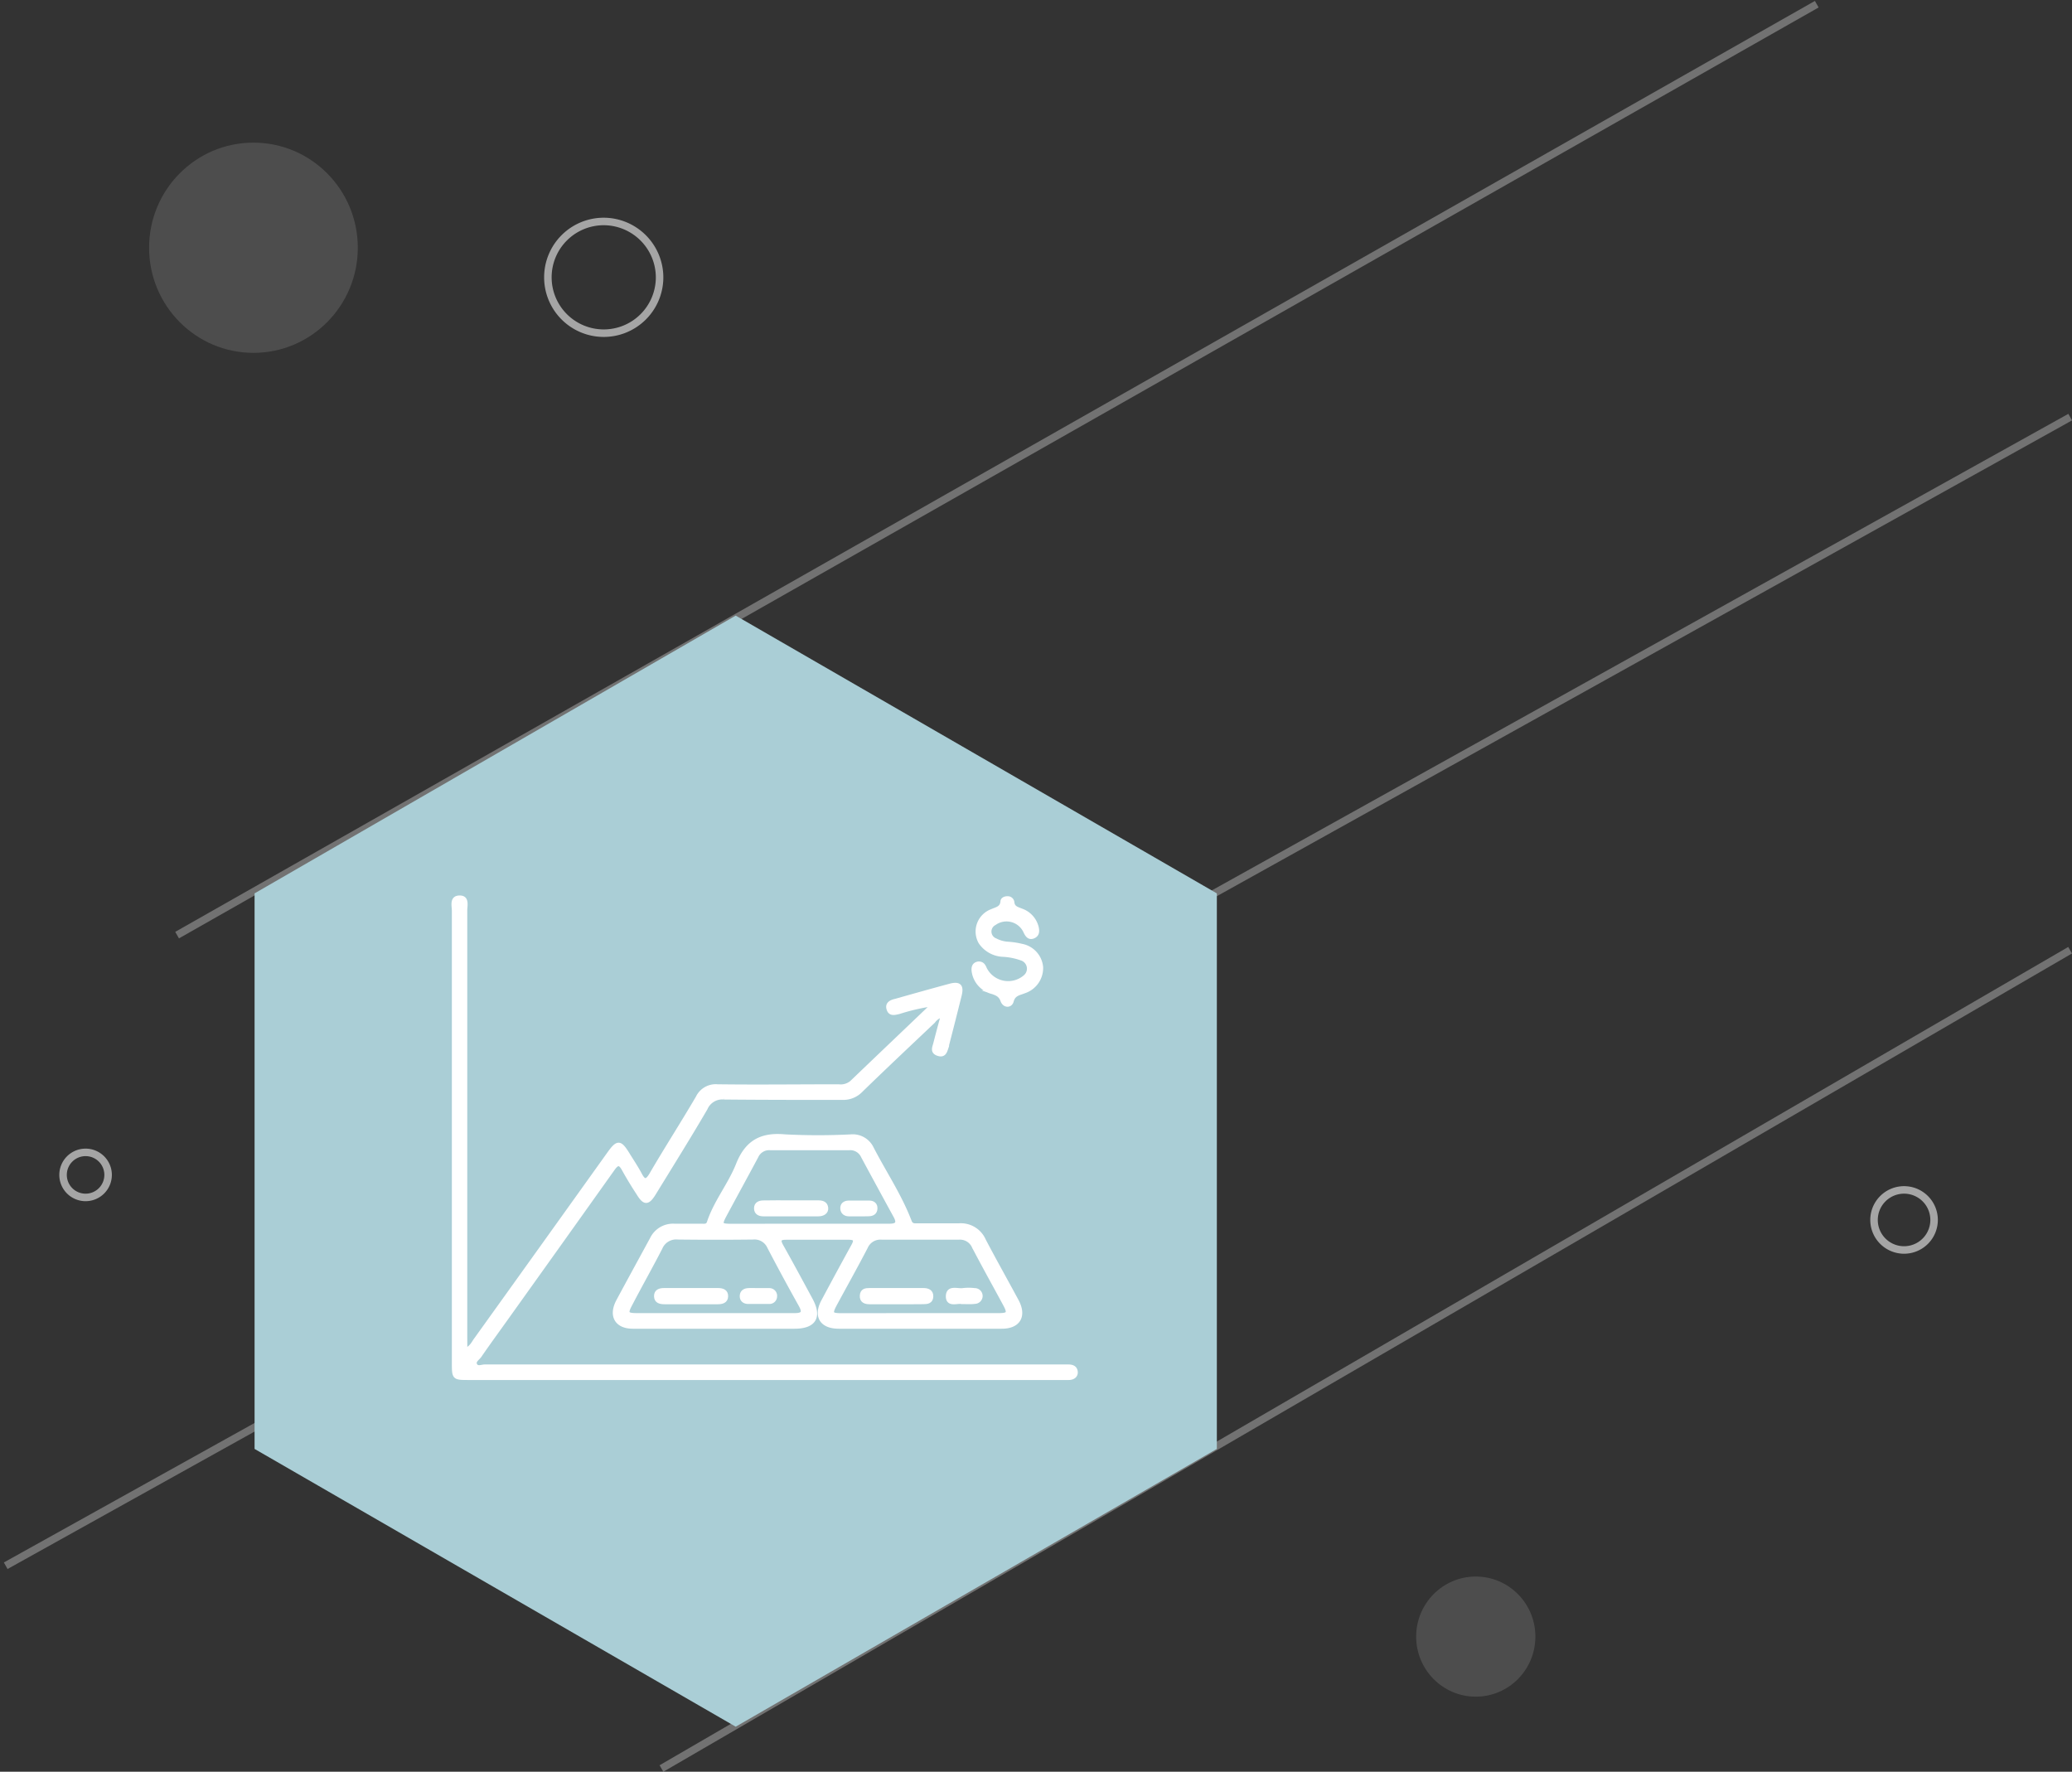 <svg id="Layer_1" data-name="Layer 1" xmlns="http://www.w3.org/2000/svg" viewBox="0 0 276 236"><rect x="0" y="0" width="276" height="236" fill="#333333" stroke="none"/><defs><style>.cls-1,.cls-2{fill:none;}.cls-1,.cls-2,.cls-5{stroke:#fff;}.cls-1{stroke-opacity:0.31;}.cls-2{stroke-opacity:0.56;}.cls-3,.cls-5{fill:#fff;}.cls-3{isolation:isolate;opacity:0.13;}.cls-4{fill:#aaced6;}.cls-5{stroke-miterlimit:10;stroke-width:0.5px;}</style></defs><line class="cls-1" x1="23.59" y1="124.56" x2="242" y2="0.56"/><line class="cls-1" x1="0.76" y1="208.56" x2="275.76" y2="55.56"/><line class="cls-1" x1="88.11" y1="235.57" x2="275.75" y2="126.57"/><path class="cls-2" d="M87.86,37a7.44,7.44,0,1,1-7.44-7.5A7.46,7.46,0,0,1,87.86,37Z"/><ellipse class="cls-3" cx="196.58" cy="218" rx="7.94" ry="8"/><ellipse class="cls-3" cx="33.76" cy="33" rx="13.9" ry="14"/><path class="cls-2" d="M257.63,162.5a4,4,0,1,1-4-4A4,4,0,0,1,257.63,162.5Z"/><path class="cls-2" d="M14.4,156.5a3,3,0,1,1-3-3A3,3,0,0,1,14.4,156.5Z"/><path class="cls-4" d="M98,82l64.09,37v74L98,230,33.91,193V119Z"/><path class="cls-5" d="M62,179.82c.84-.35,1.06-1,1.41-1.45q8.86-12.35,17.7-24.71c1.15-1.61,1.48-1.6,2.5.05.56.91,1.16,1.8,1.66,2.74s.86,1,1.46,0c2-3.44,4.18-6.82,6.2-10.27a2.67,2.67,0,0,1,2.65-1.5c5.38.07,10.75,0,16.13,0a2.25,2.25,0,0,0,1.73-.51c3.43-3.29,6.88-6.57,10.31-9.85a2.46,2.46,0,0,0,.3-.5,26.8,26.8,0,0,0-4.28,1c-.61.14-1.2.33-1.43-.42s.44-1,1-1.12c2.39-.68,4.78-1.35,7.19-2,1.27-.34,1.64.06,1.31,1.34q-.82,3.3-1.67,6.58a.5.5,0,0,1,0,.13c-.22.56-.3,1.36-1.19,1.08s-.54-.89-.4-1.46c.31-1.2.62-2.39,1-3.73a2.2,2.2,0,0,0-1.24.84c-3.23,3.06-6.47,6.1-9.65,9.2a3.28,3.28,0,0,1-2.48,1c-5.25,0-10.49,0-15.74-.05A2.41,2.41,0,0,0,94,147.66c-2.22,3.8-4.55,7.53-6.85,11.28-.85,1.39-1.31,1.39-2.15,0-.66-1-1.33-2.1-1.93-3.19-.52-.94-.87-.82-1.45,0q-7,9.84-14,19.63c-1.24,1.74-2.5,3.46-3.71,5.22-.26.37-.87.71-.59,1.21s.82.19,1.25.19h77.74c.49,0,.93.14,1,.7s-.38.87-.95.87c-1.55,0-3.11,0-4.66,0H62.5c-2.06,0-2.06,0-2.06-2.09q0-30.08,0-60.14c0-.69-.34-1.79.77-1.81s.78,1.1.78,1.77q0,28.27,0,56.54Z"/><path class="cls-5" d="M95.23,176.74c-3.64,0-7.29,0-10.93,0-2.17,0-3-1.46-2-3.39,1.49-2.78,3-5.53,4.51-8.31a3.14,3.14,0,0,1,3-1.79c1.2,0,2.4,0,3.6,0,.38,0,.83.1,1-.42.91-2.76,2.79-5,3.87-7.71,1.19-3,3.11-4.07,6.29-3.77a86.06,86.06,0,0,0,8.8,0,2.82,2.82,0,0,1,2.74,1.54c1.68,3.27,3.76,6.34,5.08,9.8.22.59.65.51,1.08.51,1.82,0,3.64,0,5.46,0a3.36,3.36,0,0,1,3.34,2c1.42,2.71,2.93,5.38,4.38,8.08,1.08,2,.25,3.46-2,3.46q-10.86,0-21.73,0c-2.29,0-3.15-1.41-2.09-3.41,1.32-2.47,2.65-4.93,4-7.38.46-.82.26-1.07-.64-1.06q-4.12,0-8.27,0c-.93,0-1.06.28-.61,1.09,1.33,2.36,2.61,4.75,3.9,7.13s.39,3.63-2.16,3.63Zm.09-1.58c3.51,0,7,0,10.52,0,1.12,0,1.34-.33.78-1.33-1.43-2.56-2.83-5.14-4.18-7.73a2.12,2.12,0,0,0-2.13-1.24q-5,.06-10,0A2.25,2.25,0,0,0,88,166.21c-1.3,2.53-2.7,5-4,7.5-.67,1.24-.55,1.45.85,1.45Zm27.2,0H133c1.37,0,1.5-.23.83-1.46-1.37-2.54-2.78-5.06-4.11-7.61a2,2,0,0,0-2-1.21c-3.42,0-6.83,0-10.25,0a2.09,2.09,0,0,0-2.12,1.25c-1.33,2.56-2.74,5.07-4.11,7.61-.66,1.24-.56,1.43.86,1.43Zm-14.68-11.91c3.55,0,7.11,0,10.66,0,1,0,1.26-.35.75-1.27q-2.19-4-4.32-7.95a1.84,1.84,0,0,0-1.82-1.07c-3.51,0-7,0-10.53,0a1.84,1.84,0,0,0-1.81,1.09c-1.4,2.62-2.83,5.22-4.24,7.85-.64,1.2-.55,1.35.79,1.36Z"/><path class="cls-5" d="M130.35,128.32c.55,0,.7.35.87.74a3.45,3.45,0,0,0,5.37,1,1.4,1.4,0,0,0-.54-2.37,8.6,8.6,0,0,0-2.47-.49,3.84,3.84,0,0,1-3-1.69,2.92,2.92,0,0,1,1.56-4.18c.59-.27,1.29-.35,1.37-1.22,0-.35.38-.49.7-.48a.63.63,0,0,1,.66.55c.06.75.64.86,1.17,1.08a3.19,3.19,0,0,1,2.07,2.26c.12.52.11,1-.45,1.24s-.86-.16-1.09-.66a2.74,2.74,0,0,0-4.09-1.1,1.22,1.22,0,0,0,.13,2.23,4.12,4.12,0,0,0,1.66.46,10.49,10.49,0,0,1,1.84.28,3.2,3.2,0,0,1,2.59,2.85,3.29,3.29,0,0,1-2.27,3.25c-.67.28-1.39.31-1.65,1.29-.19.68-1,.65-1.26-.07s-.71-.91-1.31-1.12a3.35,3.35,0,0,1-2.51-2.65C129.59,128.92,129.68,128.41,130.35,128.32Z"/><path class="cls-5" d="M92,173.48c-1.16,0-2.31,0-3.46,0-.56,0-1.15-.1-1.17-.8s.51-.86,1.1-.86h7.18c.59,0,1.11.18,1.09.86s-.59.8-1.15.8Z"/><path class="cls-5" d="M101,171.83c.48,0,1,0,1.46,0a.78.78,0,0,1,.8.88.76.76,0,0,1-.81.73c-.92,0-1.86,0-2.79,0-.47,0-.88-.25-.87-.8s.39-.78.88-.81.88,0,1.33,0Z"/><path class="cls-5" d="M119.44,173.48c-1.2,0-2.4,0-3.6,0-.58,0-1.1-.18-1.06-.89s.52-.77,1.06-.77H123c.59,0,1.1.2,1.07.89s-.55.76-1.07.76C121.84,173.49,120.64,173.48,119.44,173.48Z"/><path class="cls-5" d="M128.1,173.46c-.54-.15-1.82.46-1.86-.74,0-1.36,1.28-.79,2-.89a6.51,6.51,0,0,1,1.59,0,.8.8,0,0,1,.81.86.81.81,0,0,1-.81.74C129.36,173.5,128.83,173.46,128.1,173.46Z"/><path class="cls-5" d="M105.32,160.14H109c.52,0,1,.13,1.07.74s-.47.89-1.07.89h-7.31c-.54,0-1-.21-1-.82s.48-.8,1-.8C102.92,160.12,104.12,160.14,105.32,160.14Z"/><path class="cls-5" d="M114.4,161.77c-.44,0-.88,0-1.32,0s-.87-.23-.9-.78.34-.8.83-.82c.93,0,1.86,0,2.79,0,.48,0,.86.25.83.82s-.42.75-.9.77S114.84,161.77,114.4,161.77Z"/></svg>